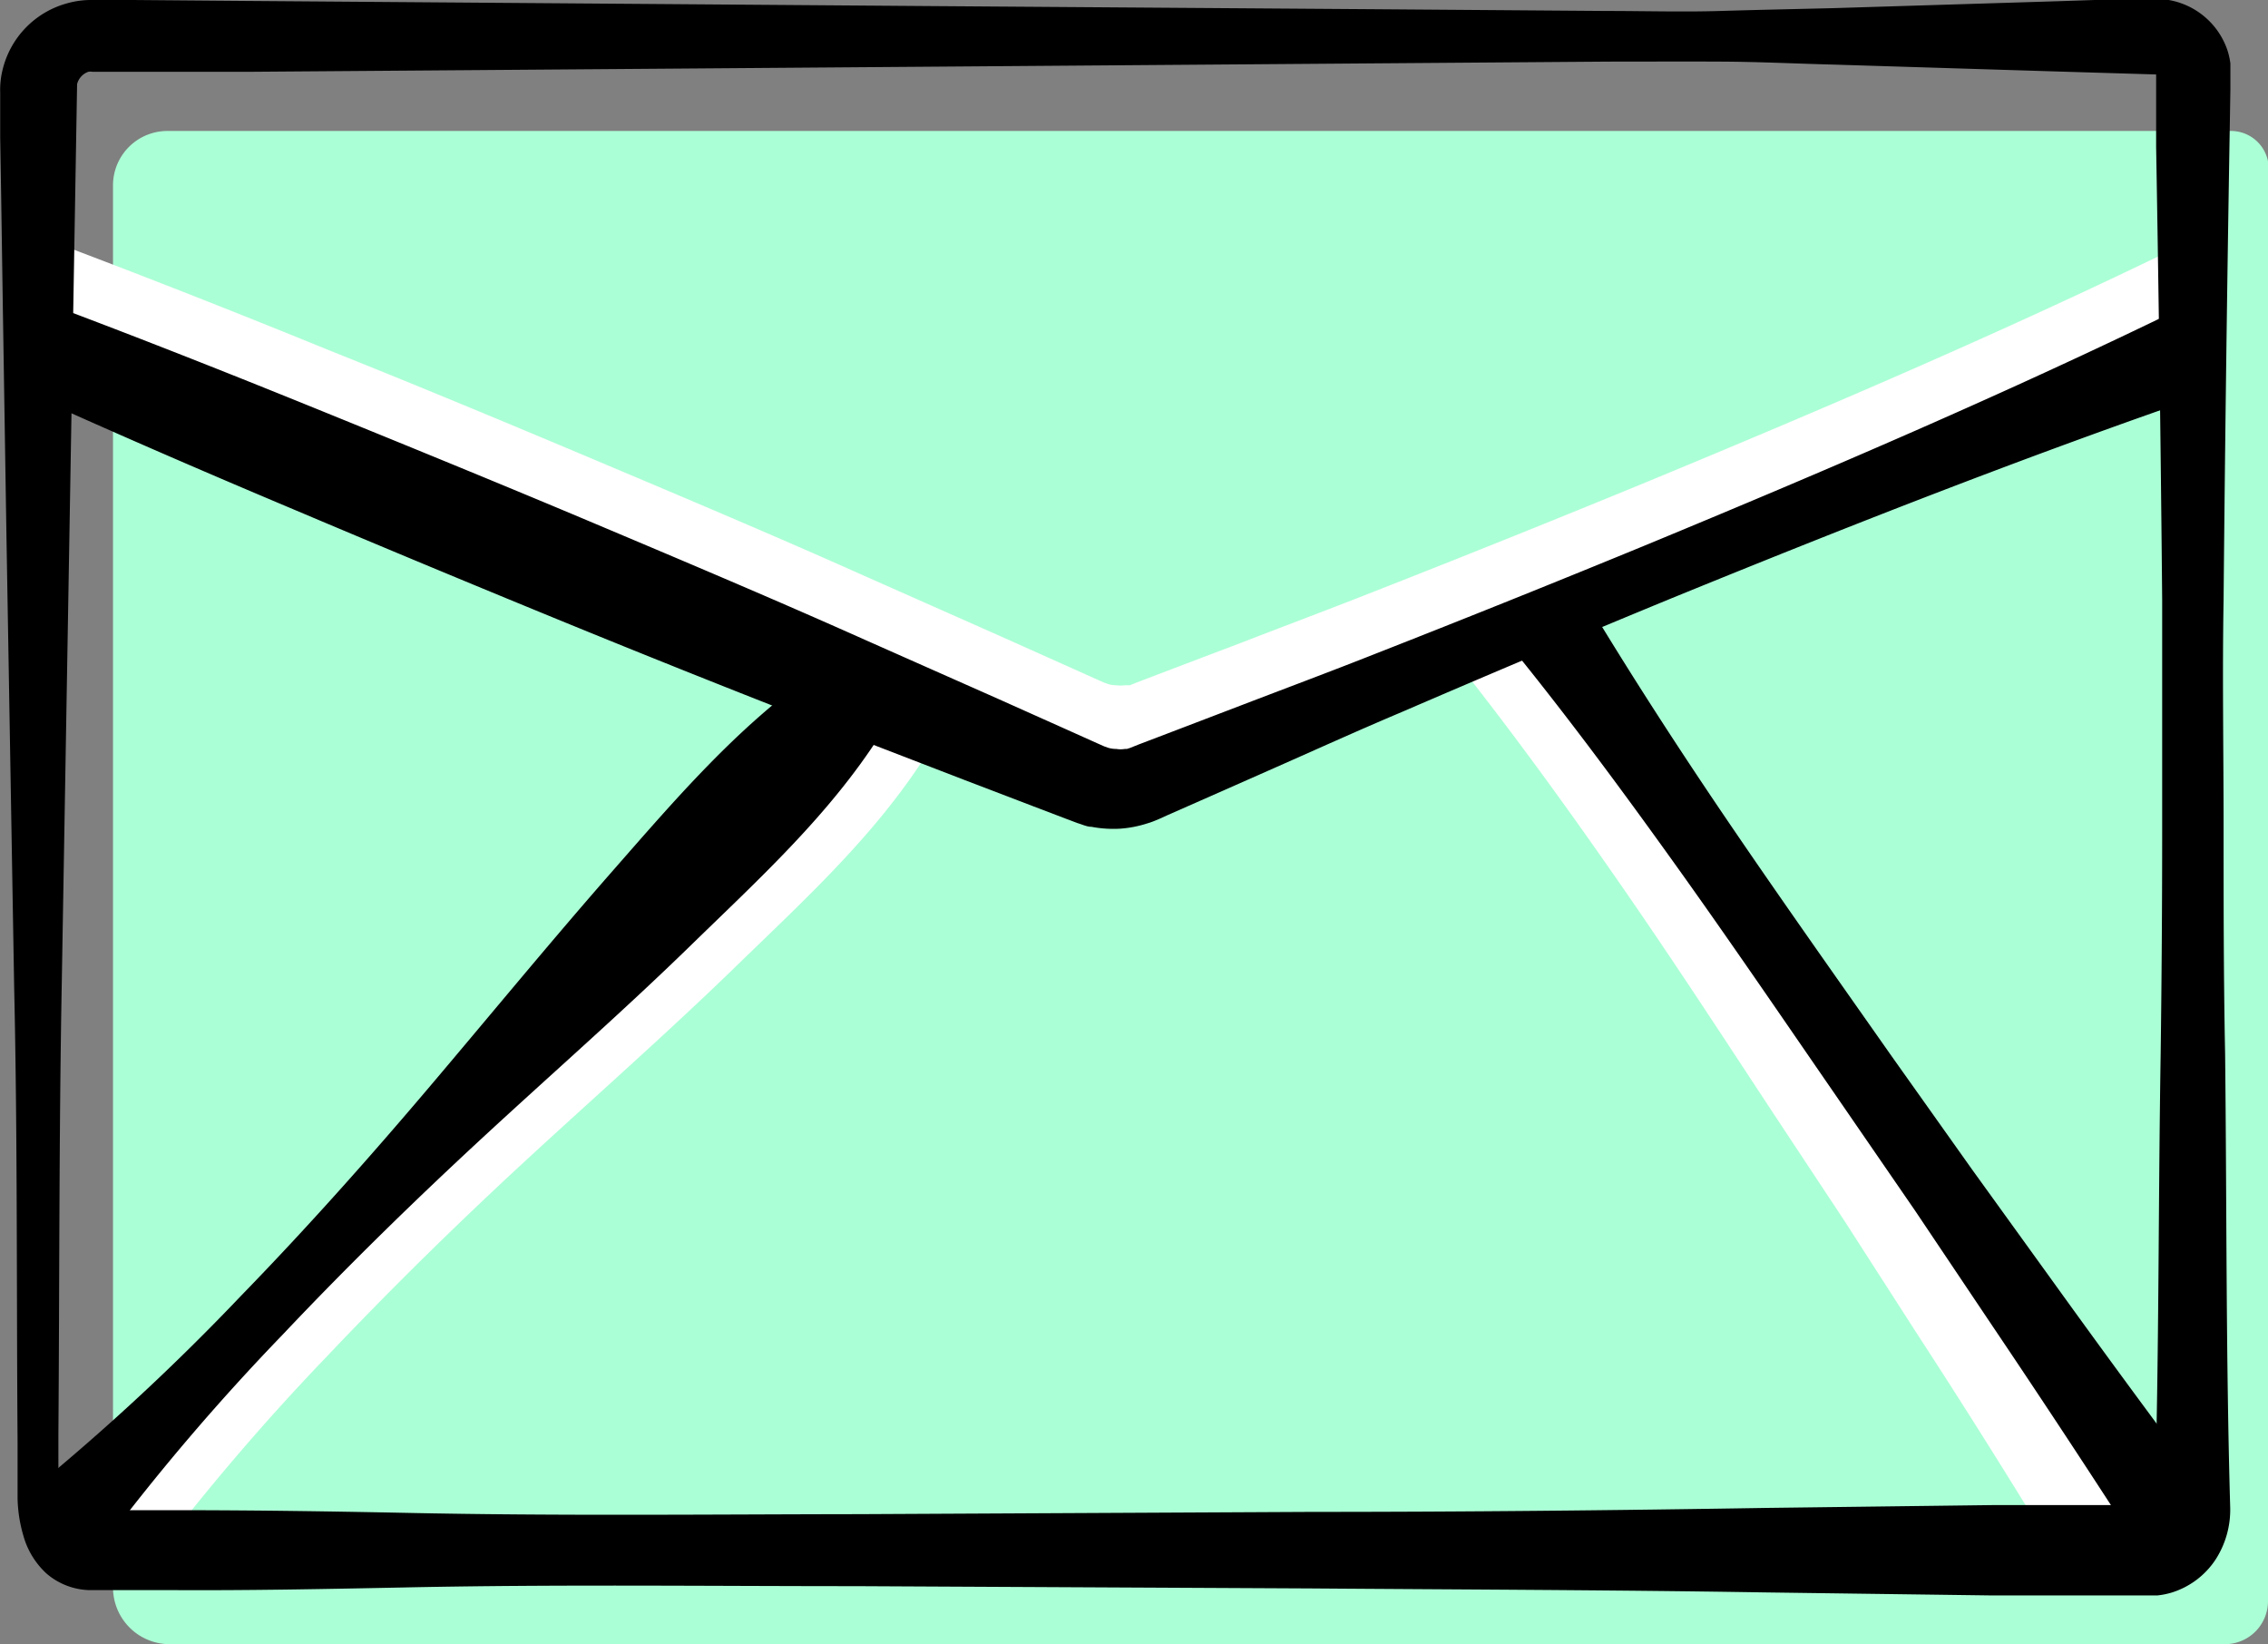 <svg id="Layer_1" data-name="Layer 1" xmlns="http://www.w3.org/2000/svg" viewBox="0 0 120.02 87"><rect x="0" y="0" width="120.02" height="87" fill="#808080" stroke="none"/><path d="M611.7 1090.83a2.28 2.28 0 0 1-2.28 2.28H500.66a3 3 0 0 1-3-3v-74.2a2.88 2.88 0 0 1 2.87-2.87h109.21a2 2 0 0 1 2 2v75.83z" transform="translate(-491.68 -1006.11)" fill="#abffd6"/><path d="M79.79 34.57" fill="none" stroke-miterlimit="10" stroke="#fff" stroke-width="4.76"/><path d="M540.66 1046.11c-2.73 4.26-6.42 7.62-10 11.1s-7.32 6.77-11 10.16-7.22 6.86-10.64 10.47a122.86 122.86 0 0 0-9.69 11.39l-3.44-3.29a118.74 118.74 0 0 0 10.95-10.18c3.47-3.57 6.78-7.29 10-11.08s6.38-7.66 9.67-11.41 6.51-7.54 10.66-10.46zm-46.08-27.17q7.23 2.73 14.38 5.65c4.78 1.91 9.54 3.89 14.28 5.89s9.48 4 14.2 6.11l7.06 3.13 3.53 1.58 1.76.79.34.15.2.07a1.54 1.54 0 0 0 .43.06 1.64 1.64 0 0 0 .44 0h.27l.45-.18 1.81-.69 3.61-1.37c2.4-.93 4.81-1.83 7.21-2.78q7.19-2.82 14.33-5.76c9.52-3.94 19-8 28.27-12.52l1.81 4.4c-9.76 3.34-19.35 7.12-28.88 11q-7.14 2.94-14.23 6c-2.37 1-4.72 2.07-7.08 3.11l-3.53 1.56-1.77.79-.44.19-.29.12-.35.13a6 6 0 0 1-1.46.27 5.76 5.76 0 0 1-1.49-.1c-.24 0-.48-.12-.72-.19l-.56-.21-1.81-.69-3.61-1.38-7.21-2.78q-7.2-2.81-14.35-5.73c-4.77-1.94-9.53-3.9-14.26-5.94s-9.47-4-14.17-6.18zm78.87 20.42c2.3 4.06 4.75 8 7.28 11.92s5.17 7.75 7.78 11.6l3.91 5.78 4 5.74q4 5.73 8.09 11.38l-4 2.65q-3.64-6-7.43-11.82l-3.78-5.88-3.85-5.82c-2.56-3.89-5.1-7.79-7.75-11.62s-5.37-7.61-8.24-11.28z" transform="translate(-491.68 -1006.11)" fill="#fff"/><path d="M609.7 1085.89a4.86 4.86 0 0 1-.76 2.72 4.31 4.31 0 0 1-2.34 1.77 4 4 0 0 1-.75.15H597l-12-.16c-8-.13-16-.15-24-.21l-24-.12c-8 0-16-.1-24 .07-4 .08-8 .16-12 .14h-4.58a3.62 3.62 0 0 1-2.27-.87 4.26 4.26 0 0 1-1.23-2 7.5 7.5 0 0 1-.31-2v-3c-.06-8 0-16-.18-24l-.41-24-.19-12-.09-6-.05-3V1011a4.38 4.38 0 0 1 .13-1.21 4.81 4.81 0 0 1 3.36-3.49 4.71 4.71 0 0 1 1.24-.19h2.3l6 .05 12 .09 24 .18 24 .17 12 .09c2 0 4 .06 6 0s4-.1 6-.15l12-.37 3-.1h2.43a4 4 0 0 1 3.39 2.66 3.78 3.78 0 0 1 .17.74v1.38l-.05 3q-.2 12-.31 24c-.07 4 0 8 0 12s0 8 .08 12c.09 8.05.04 16.05.27 24.04zm-4 0c.24-8 .19-16 .32-24q.08-6 .08-12v-12q-.11-12-.32-24v-3.84l-5-.15-12-.37c-2-.05-4-.15-6-.16s-4 0-6 0l-12 .09-24 .18-24 .18-12 .09h-8.2a.64.64 0 0 0-.23 0 .94.94 0 0 0-.59.65l-.81 47.51c-.15 8-.12 16-.18 24v3a1 1 0 0 0 .51.8 1.45 1.45 0 0 0 .86.15 3.78 3.78 0 0 1 .56 0h4.42c4 0 8 .06 12 .14 8 .17 16 .08 24 .07l24-.12c8 0 16-.08 24-.21l12-.15h8.41c-.18.19.14.31.17.14z" transform="translate(-491.68 -1006.11)"/><path d="M493.66 1017.07" transform="translate(-491.68 -1006.11)" stroke="#000" fill="none" stroke-miterlimit="10"/><path d="M494.58 1022.31c4.82 1.81 9.61 3.71 14.38 5.65s9.54 3.89 14.28 5.89 9.48 4 14.2 6.11l7.06 3.13 3.53 1.58 1.76.79.34.15.2.07a1.54 1.54 0 0 0 .43.06 1.32 1.32 0 0 0 .44 0h.11l.16-.05.45-.18 1.81-.69 3.61-1.38c2.4-.92 4.81-1.82 7.21-2.77q7.19-2.82 14.33-5.76c9.52-3.94 19-8 28.27-12.52l1.81 4.4c-9.76 3.34-19.35 7.11-28.88 11q-7.14 2.94-14.23 6c-2.37 1-4.72 2.07-7.08 3.11l-3.53 1.56-1.77.78-.44.2-.29.12a3.59 3.59 0 0 1-.35.12 6 6 0 0 1-1.46.28 6.23 6.23 0 0 1-1.49-.1c-.24 0-.48-.12-.72-.19l-.56-.21-1.81-.69-3.61-1.38-7.21-2.78q-7.2-2.8-14.35-5.73t-14.26-5.94c-4.75-2-9.47-4.05-14.17-6.18z" transform="translate(-491.68 -1006.11)"/><path d="M538.26 1045c-2.73 4.27-6.43 7.63-10 11.11s-7.32 6.76-11 10.16-7.22 6.86-10.63 10.47a118.63 118.63 0 0 0-9.69 11.39l-3.44-3.29a121.37 121.37 0 0 0 10.95-10.18c3.47-3.57 6.78-7.29 10-11.09s6.39-7.66 9.67-11.4 6.52-7.54 10.66-10.46zm37.08-7.57c2.54 4.24 5.22 8.38 8 12.46s5.63 8.1 8.46 12.13l4.26 6 4.33 6q4.32 6 8.77 11.91l-3.9 2.72q-4-6.23-8.13-12.36l-4.12-6.14-4.19-6.09c-2.8-4.06-5.57-8.13-8.44-12.14s-5.82-8-8.92-11.8z" transform="translate(-491.68 -1006.11)"/></svg>